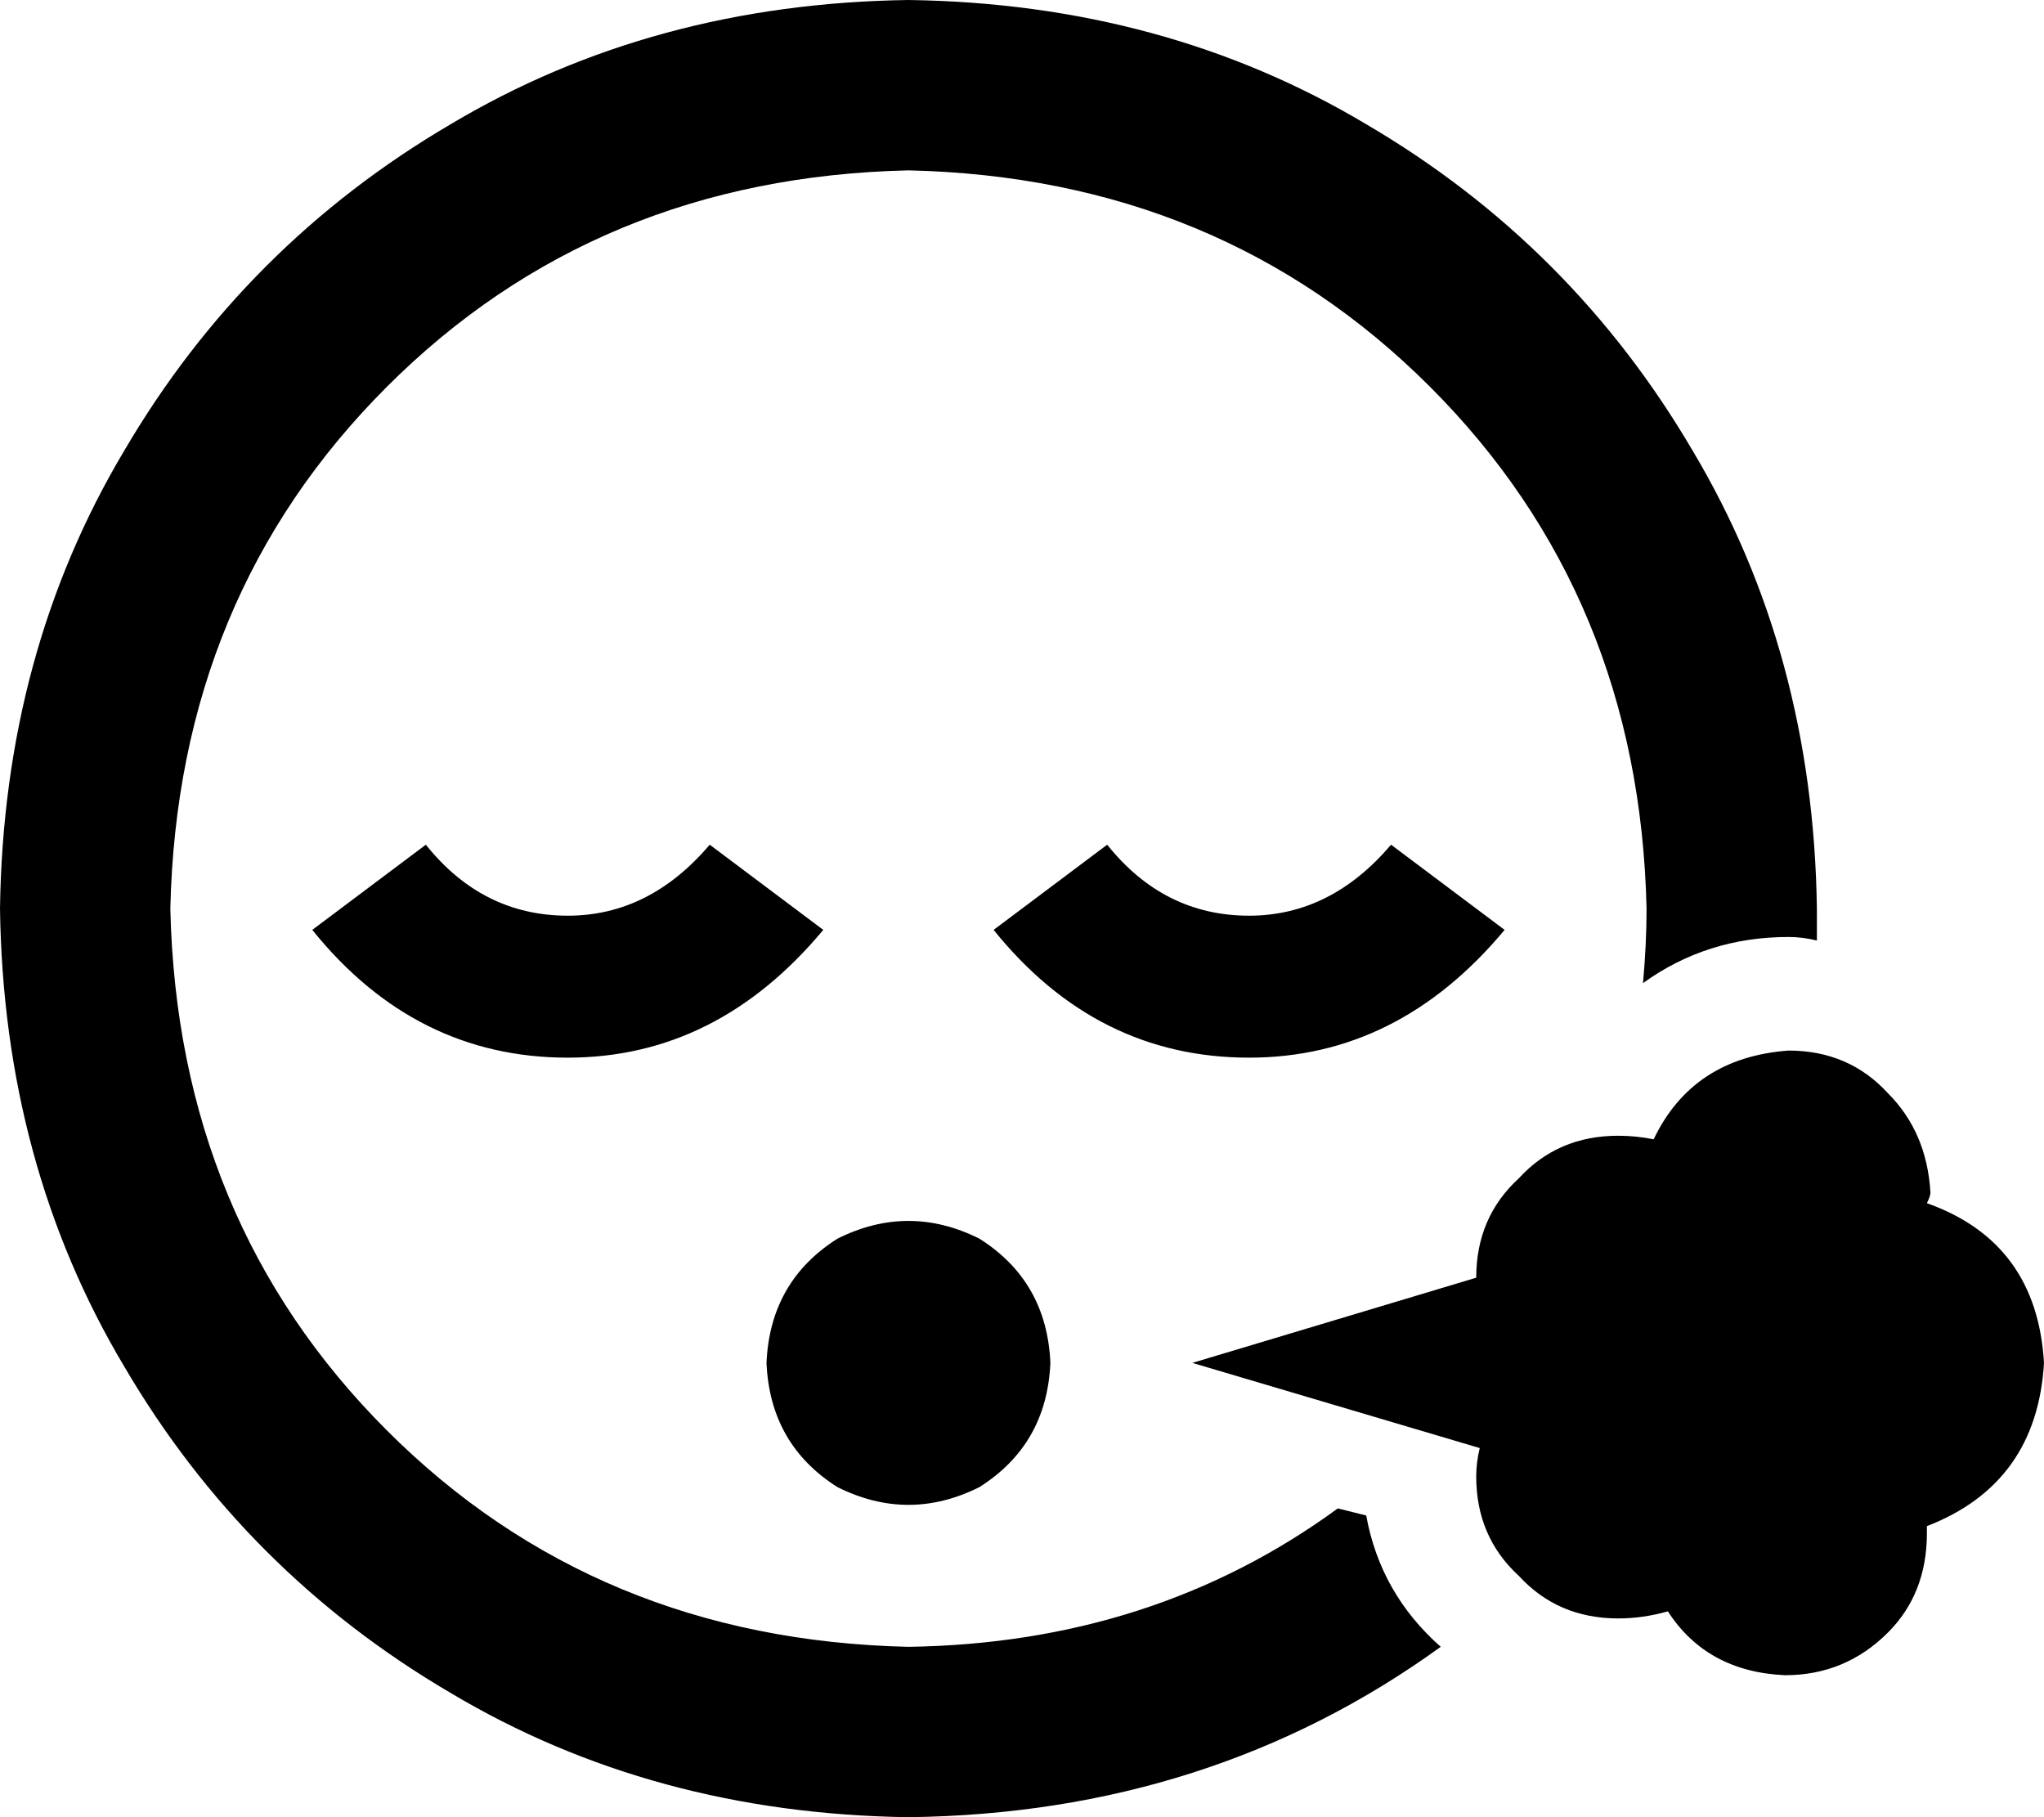 <svg xmlns="http://www.w3.org/2000/svg" viewBox="0 0 576 512">
  <path d="M 48 256 Q 50 168 109 109 L 109 109 L 109 109 Q 168 50 256 48 Q 344 50 403 109 Q 462 168 464 256 Q 464 266 463 277 Q 481 264 504 264 Q 508 264 512 265 Q 512 260 512 256 Q 511 184 477 127 Q 443 69 385 35 Q 328 1 256 0 Q 184 1 127 35 Q 69 69 35 127 Q 1 184 0 256 Q 1 328 35 385 Q 69 443 127 477 Q 184 511 256 512 Q 341 511 406 464 Q 389 449 385 427 L 377 425 L 377 425 Q 325 463 256 464 Q 168 462 109 403 Q 50 344 48 256 L 48 256 Z M 120 238 L 88 262 L 120 238 L 88 262 Q 117 298 160 298 Q 202 298 232 262 L 200 238 L 200 238 Q 183 258 160 258 Q 136 258 120 238 L 120 238 Z M 392 238 Q 375 258 352 258 L 352 258 L 352 258 Q 328 258 312 238 L 280 262 L 280 262 Q 309 298 352 298 Q 394 298 424 262 L 392 238 L 392 238 Z M 296 384 Q 295 361 276 349 Q 256 339 236 349 Q 217 361 216 384 Q 217 407 236 419 Q 256 429 276 419 Q 295 407 296 384 L 296 384 Z M 543 339 Q 544 337 544 336 L 544 336 L 544 336 Q 544 336 544 336 Q 543 319 532 308 Q 521 296 504 296 Q 477 298 466 321 Q 461 320 456 320 Q 439 320 428 332 Q 416 343 416 360 L 336 384 L 336 384 L 417 408 L 417 408 Q 416 412 416 416 Q 416 433 428 444 Q 439 456 456 456 Q 463 456 470 454 Q 481 471 503 472 Q 520 472 532 460 Q 543 449 543 432 Q 543 431 543 430 Q 574 418 576 384 Q 574 350 543 339 L 543 339 Z" />
</svg>